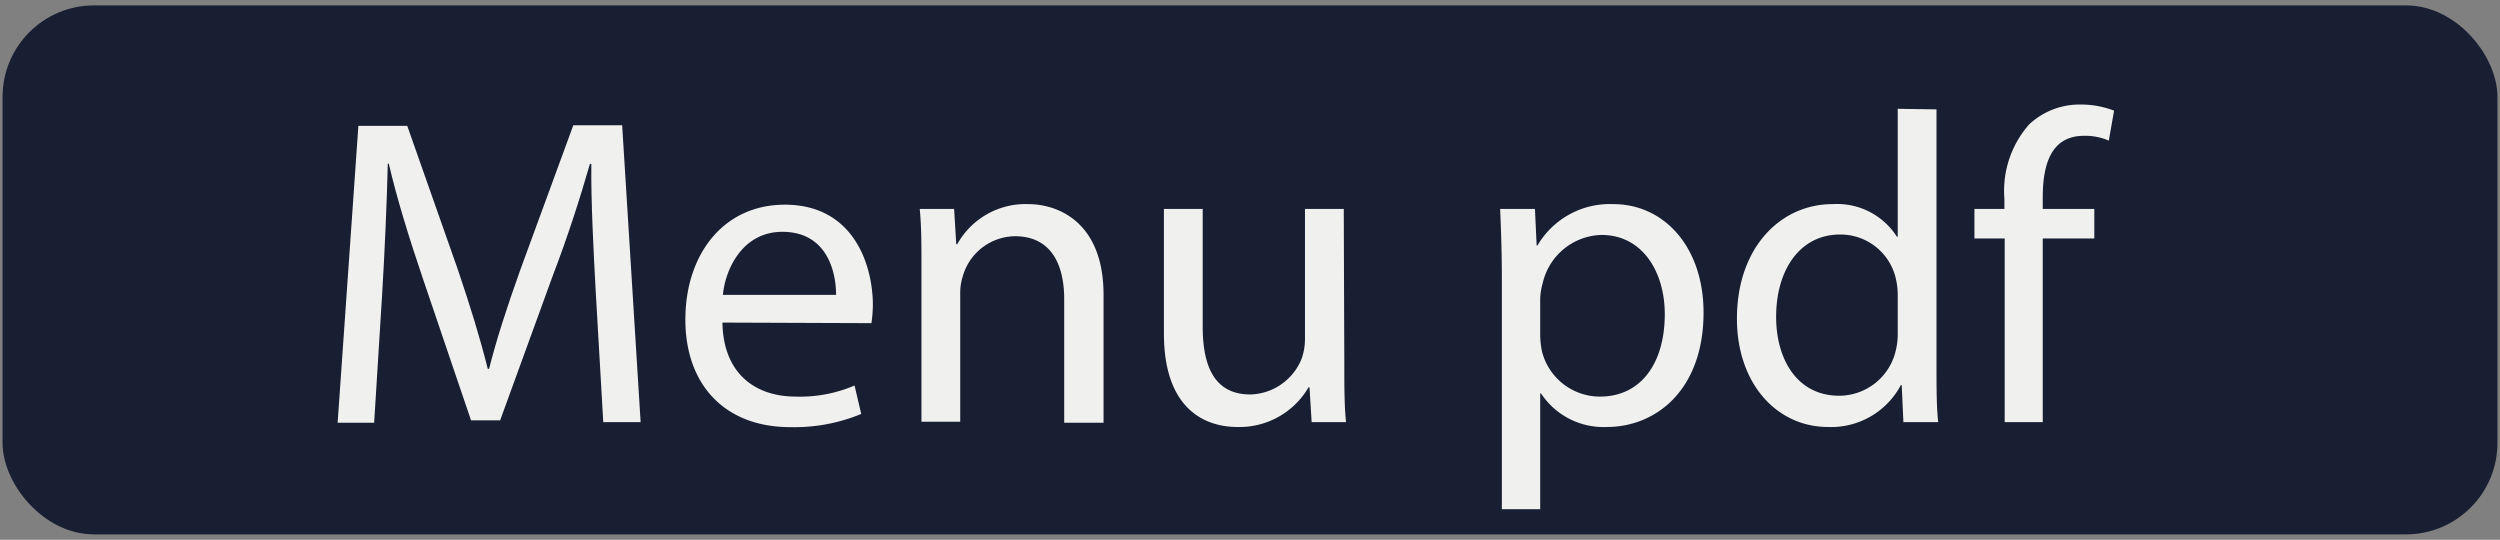 <svg xmlns="http://www.w3.org/2000/svg" viewBox="0 0 176 38"><rect x="0" y="0" width="176" height="38" fill="#808080" stroke="none"/><defs><style>.cls-1{fill:#181f32;}.cls-2{fill:#f0f0ef;}</style></defs><g id="Layer_4" data-name="Layer 4"><rect class="cls-1" x="0.18" y="0.38" width="175.64" height="37.24" rx="6.44"/><path class="cls-2" d="M41.94,20.54c-.16-2.92-.34-6.42-.31-9h-.1C40.82,14,40,16.57,38.9,19.45L35.21,29.59H33.16l-3.38-9.95c-1-2.95-1.83-5.64-2.41-8.12H27.3c-.06,2.6-.21,6.1-.4,9.24l-.56,9H23.77l1.46-20.9h3.44l3.56,10.11c.87,2.57,1.58,4.86,2.11,7h.09c.53-2.1,1.28-4.4,2.21-7L40.36,8.82H43.8l1.3,20.9H42.47Z"/><path class="cls-2" d="M50.86,22.71c.06,3.69,2.42,5.21,5.15,5.21a9.74,9.74,0,0,0,4.15-.78l.47,2a12.24,12.24,0,0,1-5,.93c-4.62,0-7.38-3-7.38-7.57s2.66-8.09,7-8.09c4.89,0,6.2,4.31,6.2,7.07a10.16,10.16,0,0,1-.1,1.27Zm8-1.95c0-1.74-.71-4.44-3.78-4.44-2.76,0-4,2.54-4.19,4.44Z"/><path class="cls-2" d="M64.87,18.77c0-1.55,0-2.82-.12-4.06h2.42l.15,2.48h.07a5.5,5.5,0,0,1,5-2.82c2.07,0,5.3,1.24,5.3,6.39v9H74.92V21.06c0-2.41-.9-4.43-3.47-4.43a3.87,3.87,0,0,0-3.66,2.79,3.77,3.77,0,0,0-.19,1.27v9H64.87Z"/><path class="cls-2" d="M94.64,25.62c0,1.55,0,2.92.12,4.1H92.34l-.15-2.45h-.07a5.63,5.63,0,0,1-5,2.79c-2.35,0-5.18-1.31-5.18-6.58V14.71h2.73V23c0,2.85.87,4.77,3.35,4.77a4,4,0,0,0,3.6-2.48,4.09,4.09,0,0,0,.25-1.39V14.71h2.73Z"/><path class="cls-2" d="M105.73,19.61c0-1.92-.06-3.47-.12-4.9h2.45l.12,2.57h.06a5.9,5.9,0,0,1,5.33-2.91c3.63,0,6.36,3.07,6.36,7.63,0,5.39-3.29,8.06-6.82,8.06a5.27,5.27,0,0,1-4.62-2.36h-.06v8.15h-2.7Zm2.7,4a6.29,6.29,0,0,0,.12,1.11,4.21,4.21,0,0,0,4.09,3.2c2.89,0,4.56-2.36,4.56-5.8,0-3-1.58-5.58-4.46-5.58a4.36,4.36,0,0,0-4.13,3.38,4.52,4.52,0,0,0-.18,1.11Z"/><path class="cls-2" d="M136.33,7.7V25.84c0,1.33,0,2.85.12,3.88H134l-.12-2.61h-.06a5.55,5.55,0,0,1-5.12,2.95c-3.63,0-6.42-3.07-6.42-7.63,0-5,3.07-8.06,6.73-8.06a5,5,0,0,1,4.53,2.29h.06v-9ZM133.6,20.82a5,5,0,0,0-.12-1.15,4,4,0,0,0-3.94-3.16c-2.82,0-4.5,2.48-4.5,5.8,0,3,1.49,5.55,4.44,5.55a4.1,4.1,0,0,0,4-3.26,4.86,4.86,0,0,0,.12-1.18Z"/><path class="cls-2" d="M141.13,29.72V16.79H139V14.71h2.11V14a7.08,7.08,0,0,1,1.74-5.24,5.19,5.19,0,0,1,3.66-1.4,6.47,6.47,0,0,1,2.32.43l-.37,2.11a4.16,4.16,0,0,0-1.74-.34c-2.32,0-2.91,2-2.91,4.34v.81h3.63v2.08h-3.63V29.72Z"/></g></svg>
